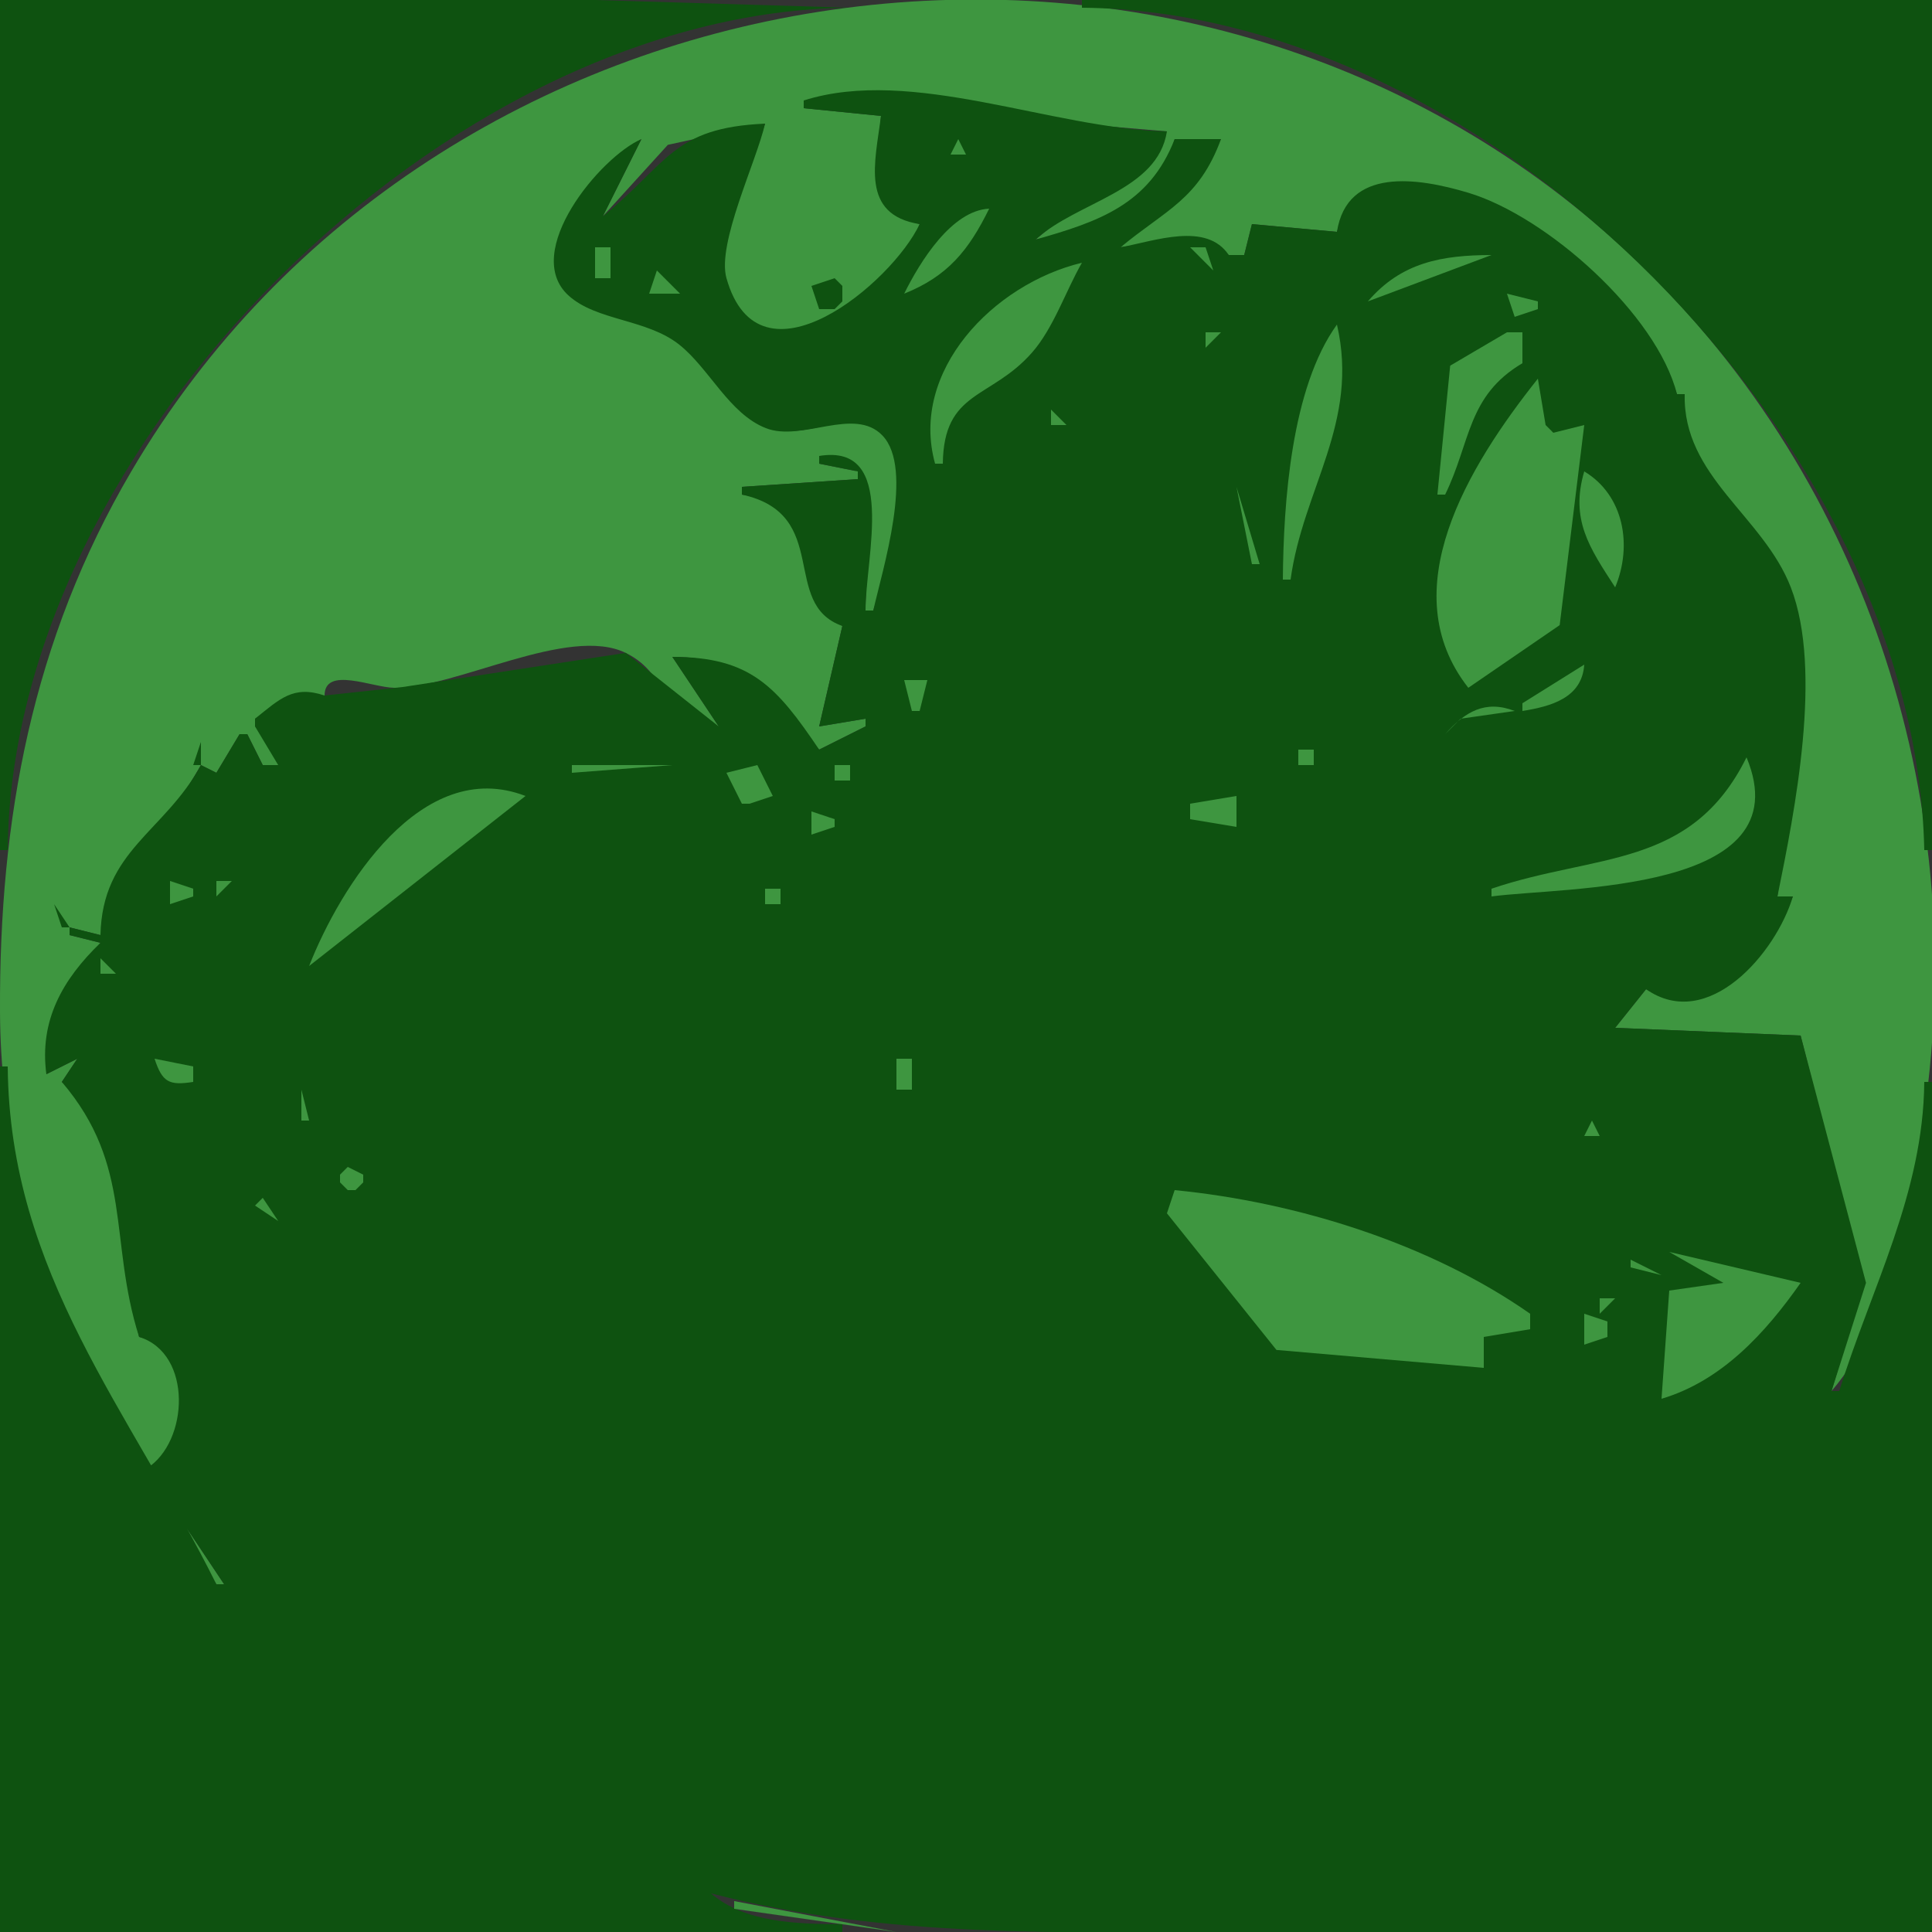 <?xml version="1.0" standalone="yes"?>
<svg xmlns="http://www.w3.org/2000/svg" width="250" height="250">
<rect width="100%" height="100%" fill="#333333" stroke="none"/>
<path style="fill:#0e5210; stroke:none;" d="M0 0L0 110L1 110C1.434 57.56 57.617 1.434 110 1L77 0L0 0z"/>
<path style="fill:#3e9640; stroke:none;" d="M28 205L29 205L19 190C25.423 187.274 24.877 174.387 18 173C15.316 161.259 18.262 148.481 8 140L10 137L6 139C5.815 131.926 8.904 127.485 13 122L9 121L9 120L13 121L26 99L28 100L31 95L32 95L34 99L36 99C36.494 95.863 36.036 95 33 94L33 93L42 90C42 86.171 48.154 88.96 51 89C58.956 89.111 73.569 80.837 81 84.5C86.957 87.437 85.271 93.39 93 94L87 85C97.173 85.029 99.538 90.099 106 97L112 94L112 93L106 94L109 81C100.73 76.168 108.571 65.742 96 64L96 63L111 62L111 61L106 60L106 59C115.084 58.712 111.943 72.169 112 79L113 79C114.666 73.734 118.575 60.881 114.851 56.322C111.228 51.886 104.76 57.152 100.039 55.393C94.919 53.484 92.225 47.094 87.91 43.905C83.847 40.902 78.007 41.268 74.384 38.258C67.747 32.744 78.185 21.04 83 18L78 28L86.418 18.742L99 16C97.407 21.026 92.156 32.199 93.909 36.961C99.02 50.844 116.517 37.771 119 29C111.706 26.884 113.518 21.105 114 15L104 14L104 13L151 17L134 31C142.188 29.305 149.853 27.028 152 18L158 18L145 32C149.874 31.383 155.081 29.437 159 33L161 33L162 29L173 30C175.109 22.595 182.583 23.017 189 24.943C199.415 28.07 213.255 40.926 217 51L214 54L217 51L218 51C216.823 62.488 228.804 67.856 232.073 78.004C235.598 88.952 231.244 104.641 230 116L232 116C228.929 122.981 221.237 132.543 213 128L209 133L233 134L241.089 166L237 180C245.248 170.41 247.702 154.165 249.282 142C254.617 100.925 239.944 59.02 209 31.171C151.195 -20.855 56.221 -5.828 16.989 61C4.15 82.87 -0.12 105.962 0.001 131C0.134 158.685 12.242 183.08 28 205z"/>
<path style="fill:#0e5210; stroke:none;" d="M140 0L140 1C192.951 1.438 247.914 57.406 249 110L250 110L250 0L140 0z"/>
<path style="fill:#0101ff; stroke:none;" d="M160 4L161 5L160 4z"/>
<path style="fill:#0e5210; stroke:none;" d="M104 13L104 14L114 15C113.243 20.993 111.279 27.769 119 29C115.43 36.592 98.233 51.061 94.002 35.986C92.746 31.509 97.872 20.936 99 16C86.948 16.517 86.42 21.218 78 28L83 18C77.698 20.279 67.386 32.665 73.587 38.258C77.231 41.544 83.704 41.257 87.91 44.61C91.8 47.71 94.352 53.529 99.09 55.397C103.764 57.239 110.551 52.549 114.191 56.358C118.307 60.664 114.221 73.594 113 79L112 79C111.981 72.122 116.197 57.326 106 59L106 60L111 61L111 62L96 63L96 64C107.665 66.551 100.892 78.149 109 81L106 94L112 93L112 94L106 97C100.476 88.822 97.114 85.007 87 85L93 94L80.981 84.481L52 88.917L42 90C37.923 88.632 36.211 90.451 33 93L33 94L36 99L34 99L32 95L31 95L28 100L26 99C21.287 107.689 13.228 110.032 13 121L9 120L9 121L13 122C8.09 126.733 5.069 132.068 6 139L10 137L8 140C17.287 150.896 14.013 160.423 18 173C24.967 175.152 24.422 186.61 19 190L29 205L28 205C16.815 182.545 1.222 164.806 1 138L0 138L0 250L109 250L109 249C103.317 248.953 96.43 248.853 92 245C114.829 250.906 137.631 250 161 250L250 250L250 140L249 140C248.881 154.42 242.148 166.631 238 180L237 180L241.461 166L233 134L209 133L213 128C221.032 133.618 229.831 123.301 232 116L230 116C232.265 104.866 235.88 86.779 231.744 76.039C228.17 66.762 217.74 61.679 218 51L217 51L214 54L217 51C214.389 40.672 200.168 27.995 190 24.943C183.424 22.969 174.312 21.596 173 30L162 29L161 33L159 33C156.117 28.681 149.475 31.166 145 32C150.848 27.137 155.106 25.843 158 18L152 18C148.712 26.486 142.122 28.695 134 31C139.451 26.04 149.792 24.736 151 17C136.143 16.693 118.042 8.55 104 13M100 15L101 16L100 15z"/>
<path style="fill:#3e9640; stroke:none;" d="M124 18L123 20L125 20L124 18z"/>
<path style="fill:#fbfbfc; stroke:none;" d="M193 19L194 20L193 19z"/>
<path style="fill:#3e9640; stroke:none;" d="M86 20L88 22L86 20z"/>
<path style="fill:#fbfbfc; stroke:none;" d="M49 24L50 25L49 24M200 24L201 25L200 24M48 25L49 26L48 25z"/>
<path style="fill:#3e9640; stroke:none;" d="M117 38C122.64 35.741 125.35 32.394 128 27C123.136 27.24 119.065 33.842 117 38M83.333 27.667L83.667 28.333L83.333 27.667M184 27L185 28L184 27z"/>
<path style="fill:#fbfbfc; stroke:none;" d="M204 27L205 28L204 27M43 29L44 30L43 29z"/>
<path style="fill:#3e9640; stroke:none;" d="M77 32L77 36L79 36L79 32L77 32M143 32L144 33L143 32M154 32L157 35L156 32L154 32M166 32L170 35L166 32M129 33L130 34L129 33M141 33L142 34L141 33M147 33L148 34L147 33M177 39L193 33C186.59 33.018 181.343 33.934 177 39M121 60L122 60C122.112 50.489 128.158 51.71 133.501 45.67C136.322 42.481 137.876 37.703 140 34C128.541 36.755 117.671 48.032 121 60M85 35L84 38L88 38L85 35M149 35L150 36L149 35z"/>
<path style="fill:#0e5210; stroke:none;" d="M105 37L106 40L108 40L109 39L109 37L108 36L105 37z"/>
<path style="fill:#3e9640; stroke:none;" d="M199 37L200 38L199 37M89.333 38.667L89.667 39.333L89.333 38.667M195 38L196 41L199 40L199 39L195 38M191.667 39.333L192.333 39.667L191.667 39.333M122 40L121 42L122 40M173 42C167.082 50.196 166.082 65.048 166 75L167 75C168.596 63.263 175.939 54.658 173 42M156 43L156 45L158 43L156 43M168.333 43.667L168.667 44.333L168.333 43.667M195 43L187.653 47.317L186 64L187 64C190.327 57.204 189.843 51.227 197 47L197 43L195 43z"/>
<path style="fill:#0101ff; stroke:none;" d="M220 43L221 44L220 43z"/>
<path style="fill:#fbfbfc; stroke:none;" d="M27 45L28 46L27 45z"/>
<path style="fill:#3e9640; stroke:none;" d="M206 45L208 48L206 45z"/>
<path style="fill:#fbfbfc; stroke:none;" d="M222 45L223 46L222 45z"/>
<path style="fill:#3e9640; stroke:none;" d="M202 47L203 48L202 47z"/>
<path style="fill:#fbfbfc; stroke:none;" d="M24 49L25 50L24 49z"/>
<path style="fill:#3e9640; stroke:none;" d="M199 49C189.979 60.343 180.131 76.431 190 89L201.821 80.892L205 55L201 56L200 55L199 49z"/>
<path style="fill:#fbfbfc; stroke:none;" d="M225 49L226 50L225 49z"/>
<path style="fill:#3e9640; stroke:none;" d="M136 53L136 55L138 55L136 53M162 58L161 60L162 58M211 58L210 61L211 58M214 58L215 59L214 58z"/>
<path style="fill:#fbfbfc; stroke:none;" d="M231 58L232 59L231 58z"/>
<path style="fill:#3e9640; stroke:none;" d="M218 60L217 63L218 60M205 61C203.174 67.239 205.651 70.844 209 76C211.268 70.594 210.135 64.075 205 61z"/>
<path style="fill:#817d93; stroke:none;" d="M196.333 62.667L196.667 63.333L196.333 62.667z"/>
<path style="fill:#3e9640; stroke:none;" d="M160 63L162 73L163 73L160 63M211.667 63.333L212.333 63.667L211.667 63.333z"/>
<path style="fill:#0101ff; stroke:none;" d="M11 71L12 72L11 71z"/>
<path style="fill:#3e9640; stroke:none;" d="M217 75L218 76L217 75z"/>
<path style="fill:#0e5210; stroke:none;" d="M185 77L186 78L185 77M191 77L192 78L191 77z"/>
<path style="fill:#3e9640; stroke:none;" d="M217.333 78.667L217.667 79.333L217.333 78.667z"/>
<path style="fill:#0e5210; stroke:none;" d="M189 79L190 80L189 79M187 81L188 82L187 81M189 81L190 82L189 81M192.333 82.667L192.667 83.333L192.333 82.667z"/>
<path style="fill:#fbfbfc; stroke:none;" d="M6 83L7 84L6 83z"/>
<path style="fill:#3e9640; stroke:none;" d="M108 84L109 85L108 84z"/>
<path style="fill:#0e5210; stroke:none;" d="M188 84L189 85L188 84z"/>
<path style="fill:#3e9640; stroke:none;" d="M167.333 85.667L167.667 86.333L167.333 85.667M184.333 85.667L184.667 86.333L184.333 85.667M109.667 86.333L110.333 86.667L109.667 86.333M205 86L197 91L197 92C200.76 91.401 204.718 90.285 205 86z"/>
<path style="fill:#0e5210; stroke:none;" d="M190 87L191 88L190 87z"/>
<path style="fill:#3e9640; stroke:none;" d="M117 88L118 92L119 92L120 88L117 88z"/>
<path style="fill:#fbfbfc; stroke:none;" d="M4 90L5 91L4 90z"/>
<path style="fill:#3e9640; stroke:none;" d="M110 90L111 91L110 90z"/>
<path style="fill:#0e5210; stroke:none;" d="M25 91L26 92L25 91z"/>
<path style="fill:#3e9640; stroke:none;" d="M42 91L44 93L42 91M187 95L189 93L196 92C192.192 90.533 189.569 92.089 187 95M36 92L37 93L36 92z"/>
<path style="fill:#0e5210; stroke:none;" d="M29 93L30 94L29 93M26 96L25 99L26 99L26 96z"/>
<path style="fill:#3e9640; stroke:none;" d="M39 96L40 97L39 96z"/>
<path style="fill:#fbfbfc; stroke:none;" d="M2 97L3 98L2 97z"/>
<path style="fill:#3e9640; stroke:none;" d="M96 97L97 98L96 97M168 97L168 99L170 99L170 97L168 97M74 99L74 100L87 99L74 99M226 98C218.841 112.473 206.52 110.398 193 115L193 116C202.483 114.723 233.324 115.619 226 98M94 100L96 104L97 104L100 103L98 99L94 100M108 99L108 101L110 101L110 99L108 99M156 101L157 102L156 101z"/>
<path style="fill:#fbfbfc; stroke:none;" d="M1 102L2 103L1 102z"/>
<path style="fill:#3e9640; stroke:none;" d="M40 125L68 103C54.554 97.805 44.008 114.782 40 125M154 104L154 106L160 107L160 103L154 104M27 104L31 107L27 104M105 105L105 108L108 107L108 106L105 105M25 106L26 107L25 106M200 107L196 112L200 107M165 111L168 109L165 111M22 111L23 112L22 111z"/>
<path style="fill:#817d93; stroke:none;" d="M247 112L248 113L247 112z"/>
<path style="fill:#3e9640; stroke:none;" d="M22 114L22 117L25 116L25 115L22 114M28 114L28 116L30 114L28 114M99 115L99 117L101 117L101 115L99 115M105 115L106 116L105 115z"/>
<path style="fill:#0e5210; stroke:none;" d="M9 116L10 117L9 116M7 117L8 120L9 120L7 117z"/>
<path style="fill:#3e9640; stroke:none;" d="M213 117L214 118L213 117M159.333 119.667L159.667 120.333L159.333 119.667M165 119L166 120L165 119z"/>
<path style="fill:#0e5210; stroke:none;" d="M8 122L10 124L8 122z"/>
<path style="fill:#3e9640; stroke:none;" d="M13 124L13 126L15 126L13 124M34 134L36 137L34 134M20 137C21 140.036 21.863 140.494 25 140L25 138L20 137M116 137L116 141L118 141L118 137L116 137M206 139L211 141L206 139M39 141L39 145L40 145L39 141M206 145L205 147L207 147L206 145M45 151L44 152L44 153L45 154L46 154L47 153L47 152L45 151M152 154L151 157L165.174 174.682L192 177L192 173L198 172L198 170C185.157 160.999 167.976 155.568 152 154M34 155L33 156L36 158L34 155M25 157L26 158L25 157M21.333 158.667L21.667 159.333L21.333 158.667z"/>
<path style="fill:#fbfbfc; stroke:none;" d="M4 159L5 160L4 159z"/>
<path style="fill:#3e9640; stroke:none;" d="M216 162L223 166L216 167L215 181C222.785 178.693 228.443 172.494 233 166L216 162M211 163L211 164L215 165L211 163z"/>
<path style="fill:#0e5210; stroke:none;" d="M224 164L225 165L224 164z"/>
<path style="fill:#3e9640; stroke:none;" d="M141.333 165.667L141.667 166.333L141.333 165.667M153.333 165.667L153.667 166.333L153.333 165.667M216 165L217 166L216 165z"/>
<path style="fill:#0e5210; stroke:none;" d="M226 165L225 167L226 165z"/>
<path style="fill:#fbfbfc; stroke:none;" d="M6 166L7 167L6 166z"/>
<path style="fill:#0e5210; stroke:none;" d="M221 166L217 173L221 166z"/>
<path style="fill:#3e9640; stroke:none;" d="M207 168L207 170L209 168L207 168M205 170L205 174L208 173L208 171L205 170M213 170L214 171L213 170z"/>
<path style="fill:#817d93; stroke:none;" d="M8 171L9 172L8 171z"/>
<path style="fill:#0e5210; stroke:none;" d="M222 171L218 176L222 171z"/>
<path style="fill:#fbfbfc; stroke:none;" d="M9 174L10 175L9 174z"/>
<path style="fill:#0e5210; stroke:none;" d="M219 177L220 178L219 177z"/>
<path style="fill:#0101ff; stroke:none;" d="M15 186L16 187L15 186z"/>
<path style="fill:#3e9640; stroke:none;" d="M234 186L235 187L234 186z"/>
<path style="fill:#fbfbfc; stroke:none;" d="M17 189L18 190L17 189z"/>
<path style="fill:#0101ff; stroke:none;" d="M231 191L232 192L231 191z"/>
<path style="fill:#3e9640; stroke:none;" d="M230 192L229 196L230 192M30.333 206.667L30.667 207.333L30.333 206.667M32 208L33 209L32 208M33 210L40 217L33 210M209 217L210 218L209 217M42 218L46 222L42 218M201 224L202 225L201 224M55 229L56 230L55 229M60 232L61 233L60 232M186 234L187 235L186 234z"/>
<path style="fill:#0101ff; stroke:none;" d="M71 238L72 239L71 238z"/>
<path style="fill:#3e9640; stroke:none;" d="M178 238L179 239L178 238z"/>
<path style="fill:#fbfbfc; stroke:none;" d="M174 240L175 241L174 240M83 243L84 244L83 243z"/>
<path style="fill:#3e9640; stroke:none;" d="M166 243L167 244L166 243z"/>
<path style="fill:#fbfbfc; stroke:none;" d="M86 244L87 245L86 244z"/>
<path style="fill:#3e9640; stroke:none;" d="M92.667 245.333L93.333 245.667L92.667 245.333z"/>
<path style="fill:#0101ff; stroke:none;" d="M92 246L93 247L92 246z"/>
<path style="fill:#817d93; stroke:none;" d="M93.667 246.333L94.333 246.667L93.667 246.333z"/>
<path style="fill:#3e9640; stroke:none;" d="M95 246L95 247L116 250L95 246z"/>
<path style="fill:#fbfbfc; stroke:none;" d="M95 247L96 248L95 247z"/>
<path style="fill:#817d93; stroke:none;" d="M96 247L97 248L96 247z"/>
<path style="fill:#fbfbfc; stroke:none;" d="M101 248L102 249L101 248z"/>
<path style="fill:#817d93; stroke:none;" d="M102 248L103 249L102 248z"/>
</svg>
